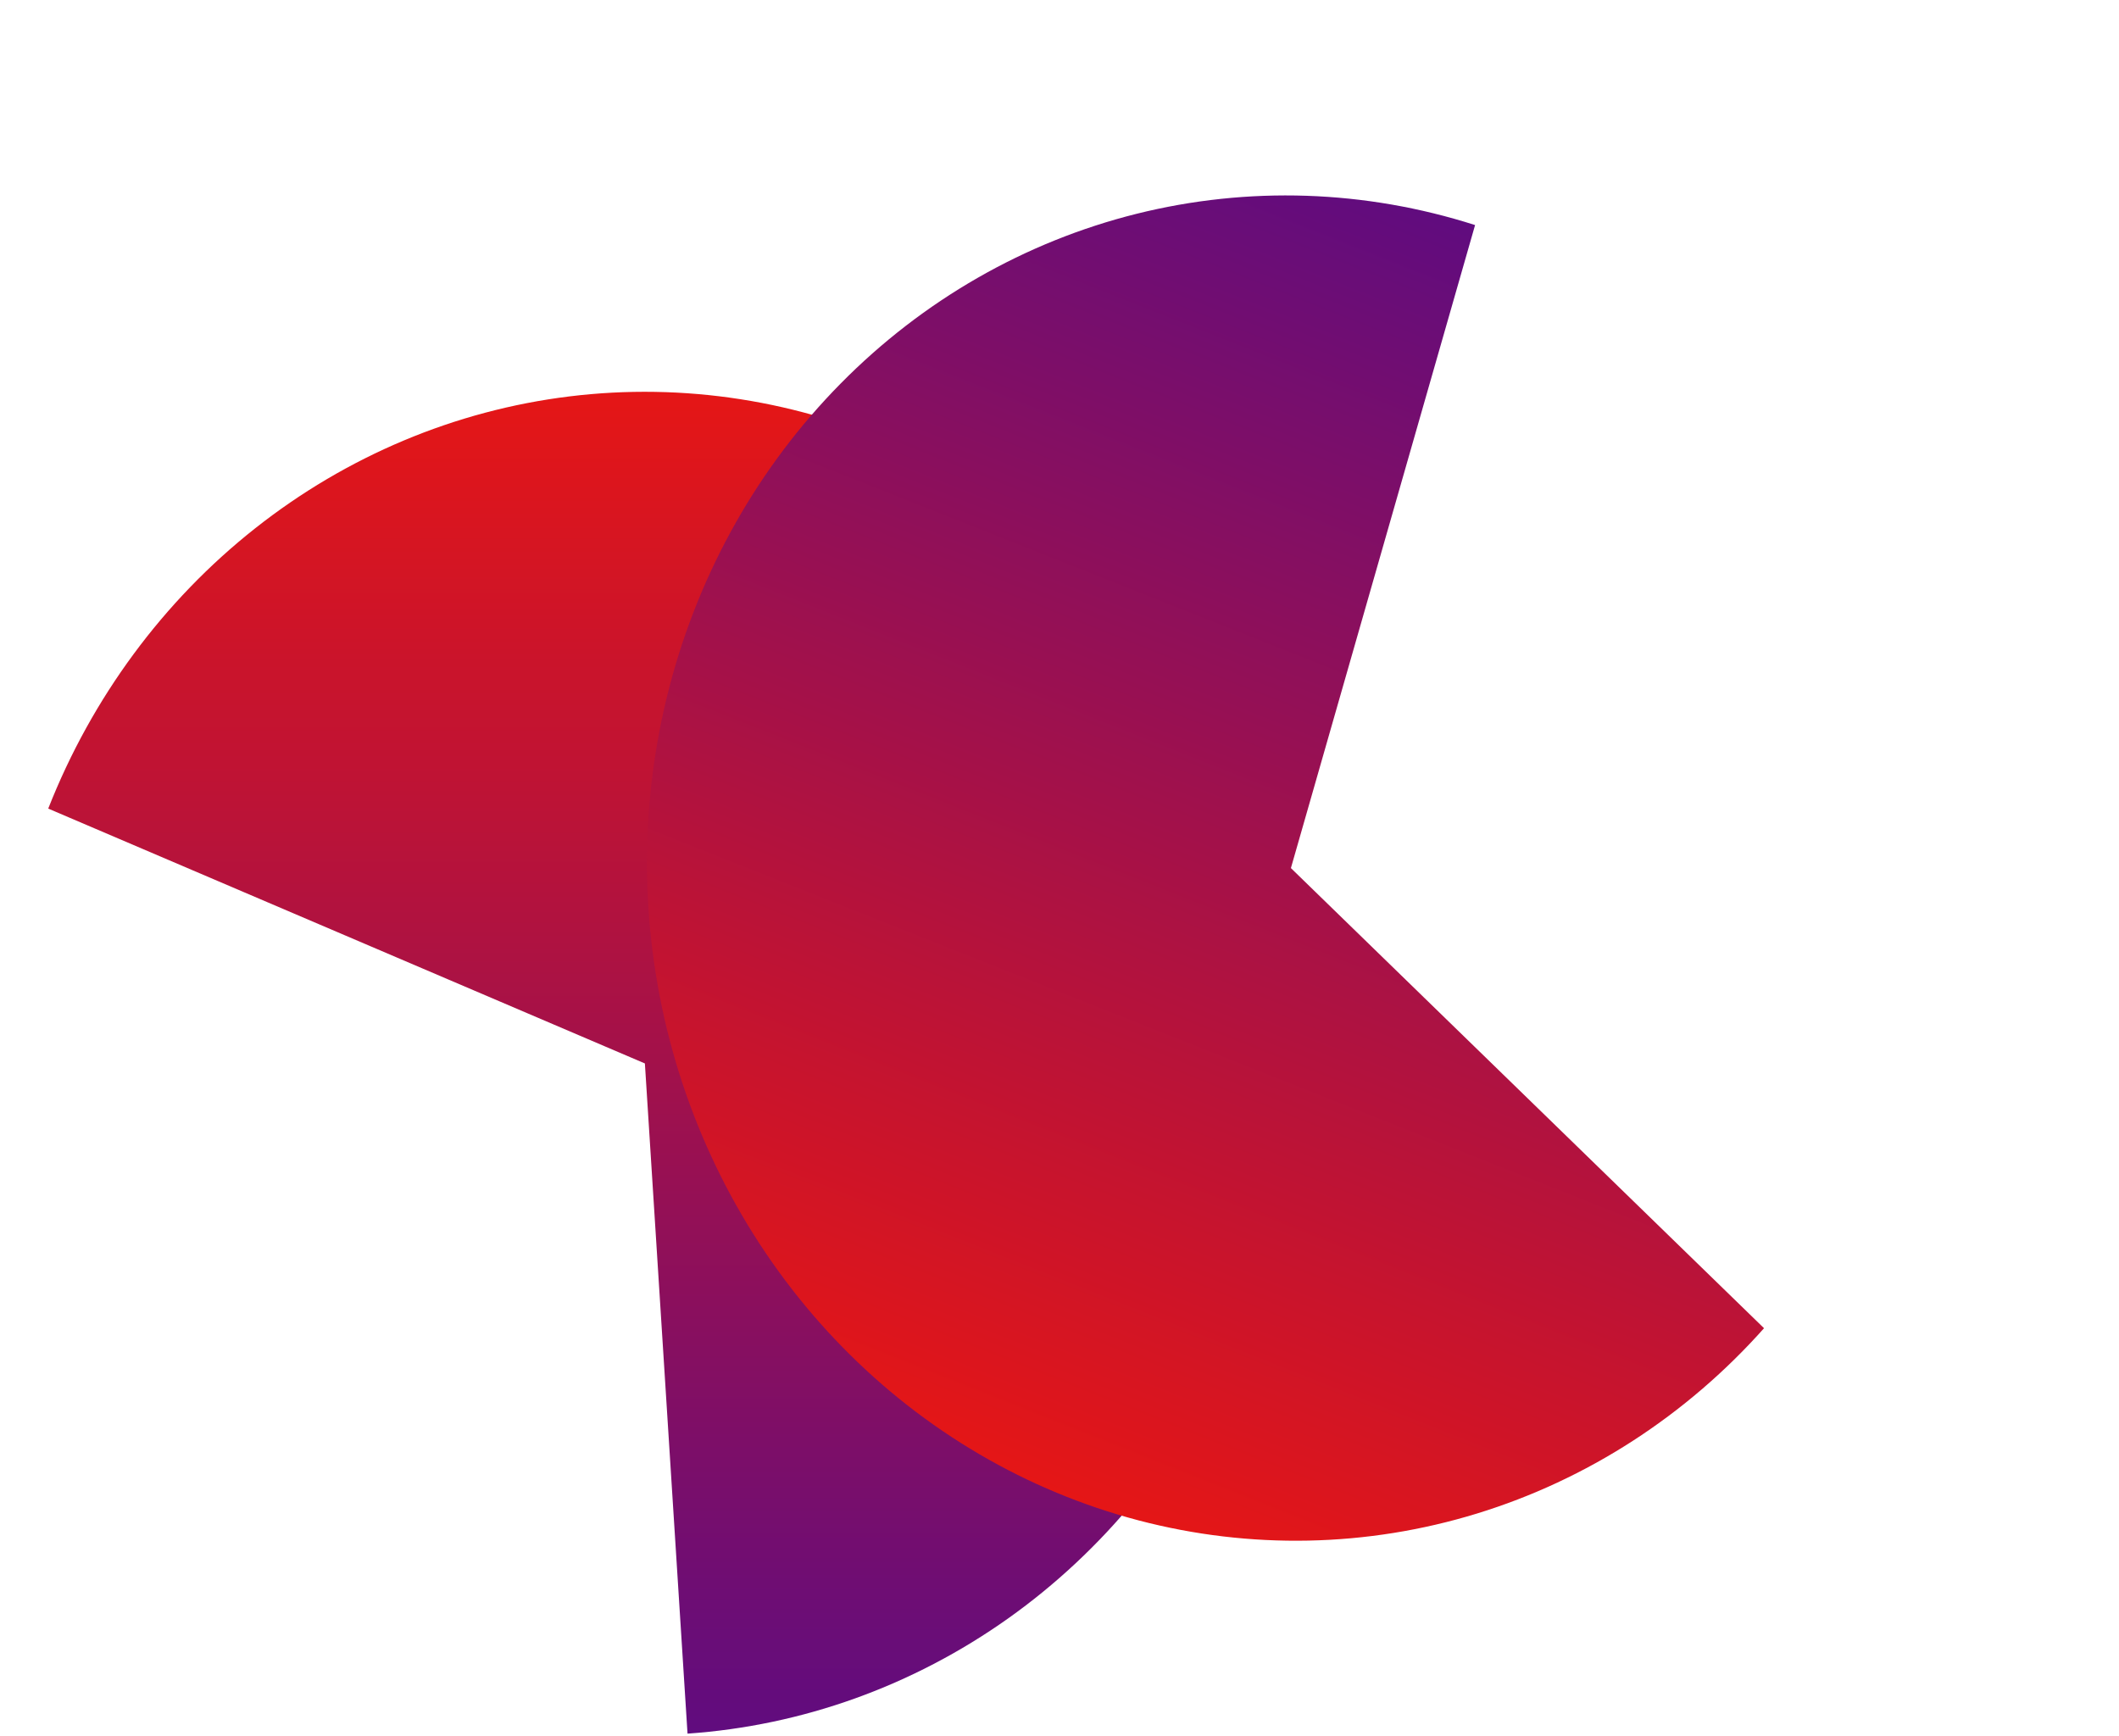 <svg width="83" height="68" viewBox="0 0 83 68" fill="none" xmlns="http://www.w3.org/2000/svg">
<path d="M1.889 31.67C3.599 27.327 6.394 23.54 9.984 20.701C13.573 17.863 17.826 16.076 22.302 15.526C26.779 14.977 31.314 15.685 35.439 17.576C39.564 19.468 43.128 22.474 45.761 26.284C48.394 30.093 50 34.567 50.413 39.241C50.826 43.915 50.031 48.62 48.109 52.865C46.188 57.111 43.211 60.745 39.487 63.389C35.763 66.032 31.427 67.59 26.93 67.901L25.26 41.652L1.889 31.67Z" fill="url(#paint0_linear_8_5053)"/>
<path d="M69.096 52.022C66.044 55.45 62.162 57.957 57.853 59.28C53.545 60.603 48.967 60.696 44.594 59.548C40.221 58.399 36.214 56.053 32.986 52.75C29.758 49.448 27.429 45.311 26.239 40.768C25.049 36.225 25.041 31.442 26.218 26.914C27.395 22.386 29.712 18.279 32.93 15.02C36.148 11.759 40.149 9.465 44.518 8.374C48.888 7.283 53.466 7.435 57.778 8.815L50.564 34L69.096 52.022Z" fill="url(#paint1_linear_8_5053)"/>
<defs>
<linearGradient id="paint0_linear_8_5053" x1="25.26" y1="15.345" x2="25.26" y2="67.958" gradientUnits="userSpaceOnUse">
<stop stop-color="#E51616"/>
<stop offset="1" stop-color="#600C7F"/>
</linearGradient>
<linearGradient id="paint1_linear_8_5053" x1="41.766" y1="58.619" x2="61.042" y2="10.049" gradientUnits="userSpaceOnUse">
<stop stop-color="#E51616"/>
<stop offset="1" stop-color="#600C7F"/>
</linearGradient>
</defs>
</svg>
